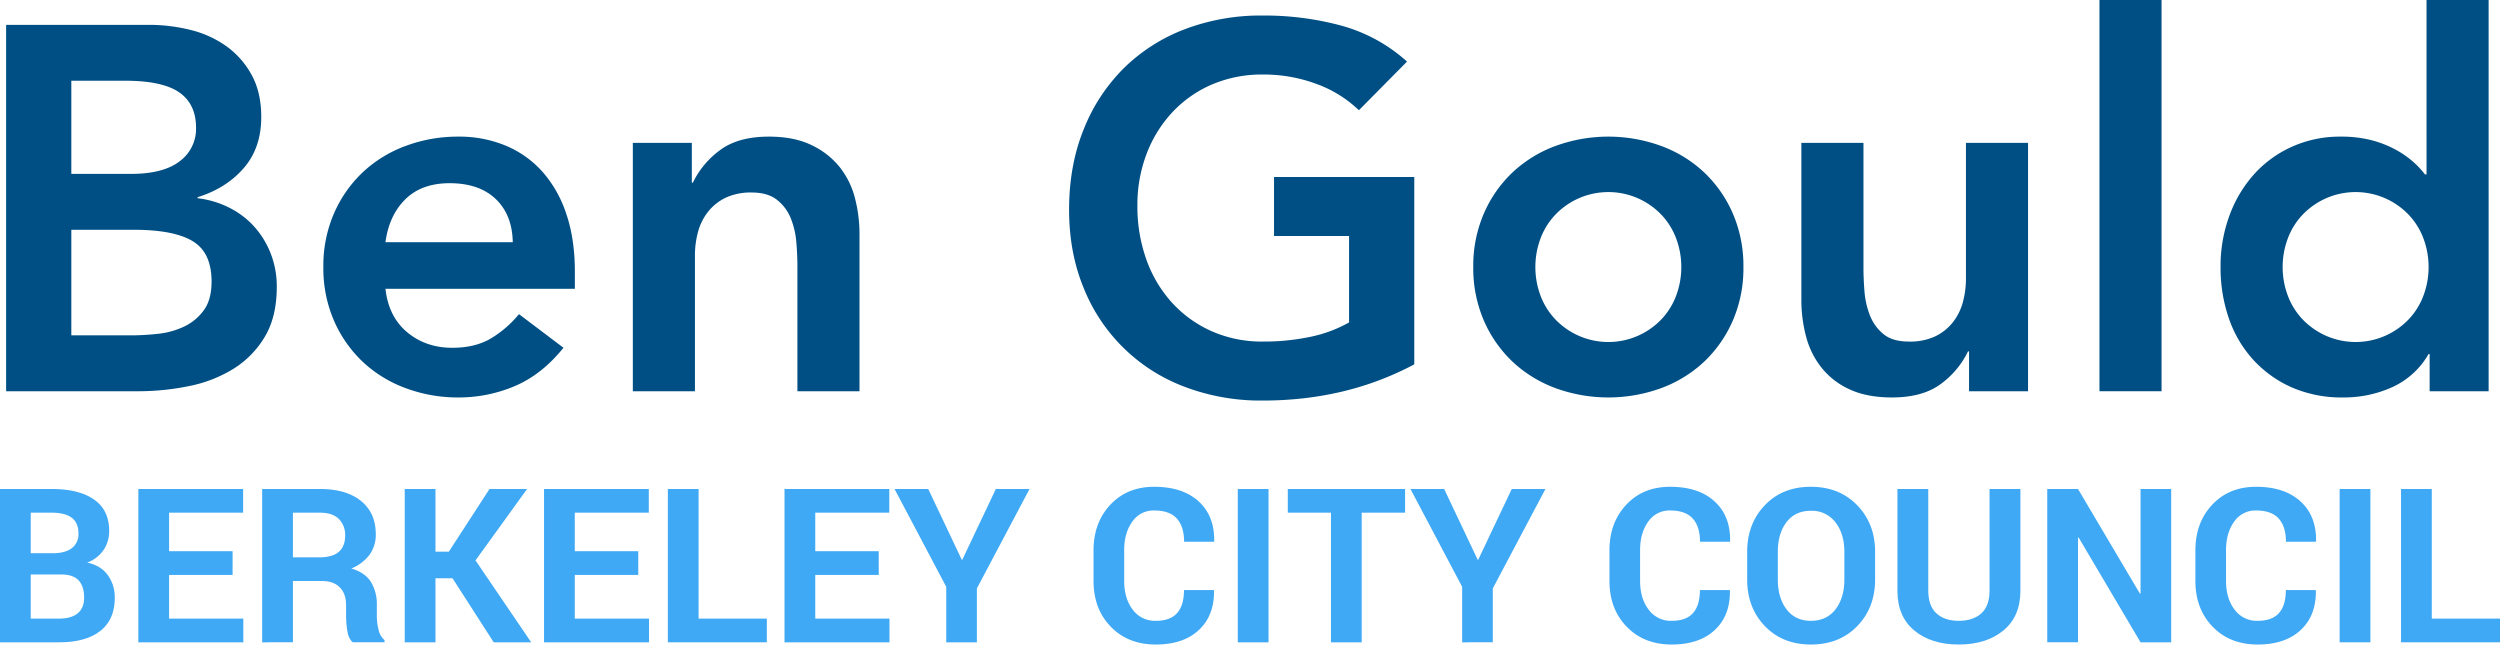 <svg id="Layer_1" data-name="Layer 1" xmlns="http://www.w3.org/2000/svg" viewBox="0 0 1249.167 322.041"><defs><style>.cls-1{fill:#004f84;}.cls-2{fill:#3fa9f5;}</style></defs><title>council_logo</title><path class="cls-1" d="M20.889,16.012H92.26a86.08,86.08,0,0,1,20.428,2.457A52.46,52.46,0,0,1,130.66,26.485a42.921,42.921,0,0,1,12.8,14.352q4.91,8.794,4.914,21.204,0,15.515-8.792,25.6-8.794,10.085-23.014,14.481v.517a47.439,47.439,0,0,1,15.903,4.784,42.201,42.201,0,0,1,12.542,9.568,44.287,44.287,0,0,1,8.145,13.446,44.877,44.877,0,0,1,2.974,16.42q0,15.001-5.948,24.954a47.184,47.184,0,0,1-15.645,16.032,66.862,66.862,0,0,1-22.238,8.663,125.761,125.761,0,0,1-25.471,2.586H20.889ZM53.471,90.486H83.209q16.291,0,24.437-6.336a20.105,20.105,0,0,0,8.145-16.679q0-11.89-8.404-17.713-8.406-5.818-27.022-5.819H53.471Zm0,80.68H83.467a123.314,123.314,0,0,0,13.318-.776,40.061,40.061,0,0,0,13.058-3.62,25.755,25.755,0,0,0,9.827-8.145q3.879-5.297,3.879-14.352,0-14.479-9.439-20.17-9.442-5.685-29.35-5.688H53.471Z" transform="translate(-17.833 -3.6)"/><path class="cls-1" d="M210.433,147.892q1.552,13.964,10.861,21.721,9.31,7.758,22.497,7.758,11.637,0,19.524-4.784a54.129,54.129,0,0,0,13.834-12.024l22.239,16.808q-10.861,13.448-24.308,19.136A71.663,71.663,0,0,1,246.894,202.196a74.505,74.505,0,0,1-26.376-4.655,63.262,63.262,0,0,1-21.463-13.188,62.504,62.504,0,0,1-14.352-20.558,65.623,65.623,0,0,1-5.3-26.764,65.623,65.623,0,0,1,5.3-26.764,62.501,62.501,0,0,1,14.352-20.557,63.241,63.241,0,0,1,21.463-13.188,74.49,74.49,0,0,1,26.376-4.655,60.358,60.358,0,0,1,23.661,4.525A50.8,50.8,0,0,1,288.914,89.451a60.362,60.362,0,0,1,11.895,21.076q4.267,12.545,4.267,28.832v8.533ZM274.046,124.619q-.261-13.704-8.534-21.592-8.278-7.885-23.014-7.887-13.964,0-22.109,8.016-8.145,8.018-9.956,21.463Z" transform="translate(-17.833 -3.6)"/><path class="cls-1" d="M334.036,74.97h29.479V94.882h.518A43.507,43.507,0,0,1,377.478,78.72q9.049-6.849,24.566-6.852,12.412,0,21.076,4.137a39.891,39.891,0,0,1,14.093,10.861,41.148,41.148,0,0,1,7.757,15.515,71.457,71.457,0,0,1,2.327,18.36v78.352H416.266V136.256q0-5.17-.517-11.508a41.52,41.52,0,0,0-2.715-11.895,22.298,22.298,0,0,0-6.852-9.309q-4.655-3.745-12.671-3.75a29.663,29.663,0,0,0-13.058,2.586,25.12,25.12,0,0,0-8.792,6.982,27.814,27.814,0,0,0-5.043,10.085,45.019,45.019,0,0,0-1.551,11.895v67.75H334.036Z" transform="translate(-17.833 -3.6)"/><path class="cls-1" d="M724.498,185.646q-33.878,18.103-75.766,18.101a107.052,107.052,0,0,1-38.917-6.852,87.245,87.245,0,0,1-50.554-49.52q-7.242-17.582-7.24-39.047,0-21.976,7.24-39.952a89.629,89.629,0,0,1,20.04-30.643,87.89,87.89,0,0,1,30.514-19.524,107.052,107.052,0,0,1,38.917-6.852,147.89,147.89,0,0,1,39.306,5.043A80.943,80.943,0,0,1,720.878,34.372L696.829,58.68a60.309,60.309,0,0,0-21.333-13.188A75.558,75.558,0,0,0,648.991,40.837a63.434,63.434,0,0,0-25.73,5.043,58.83,58.83,0,0,0-19.782,13.963,63.357,63.357,0,0,0-12.8,20.816,71.372,71.372,0,0,0-4.526,25.6,78.678,78.678,0,0,0,4.526,27.152,63.666,63.666,0,0,0,12.8,21.463,59.471,59.471,0,0,0,19.782,14.222,62.021,62.021,0,0,0,25.73,5.172,112.8,112.8,0,0,0,23.402-2.327,66.441,66.441,0,0,0,19.524-7.24V121.516H654.421V92.038h70.076Z" transform="translate(-17.833 -3.6)"/><path class="cls-1" d="M753.978,137.031a65.623,65.623,0,0,1,5.3-26.764,62.491,62.491,0,0,1,14.352-20.557,63.238,63.238,0,0,1,21.462-13.188,77.058,77.058,0,0,1,52.752,0,63.282,63.282,0,0,1,21.464,13.188,62.628,62.628,0,0,1,14.352,20.557,65.688,65.688,0,0,1,5.3,26.764,65.688,65.688,0,0,1-5.3,26.764,62.63,62.63,0,0,1-14.352,20.558,63.303,63.303,0,0,1-21.464,13.188,77.058,77.058,0,0,1-52.752,0,63.259,63.259,0,0,1-21.462-13.188,62.494,62.494,0,0,1-14.352-20.558A65.623,65.623,0,0,1,753.978,137.031Zm31.031,0a40.307,40.307,0,0,0,2.456,13.964,34.959,34.959,0,0,0,7.242,11.895,36.677,36.677,0,0,0,53.527,0,35.059,35.059,0,0,0,7.24-11.895,40.911,40.911,0,0,0,0-27.928,35.138,35.138,0,0,0-7.24-11.894,36.677,36.677,0,0,0-53.527,0,35.038,35.038,0,0,0-7.242,11.894A40.34,40.34,0,0,0,785.008,137.031Z" transform="translate(-17.833 -3.6)"/><path class="cls-1" d="M1031.18,199.093h-29.48V179.181h-.517a43.546,43.546,0,0,1-13.446,16.162q-9.055,6.849-24.566,6.853-12.413,0-21.076-4.008a37.915,37.915,0,0,1-14.093-10.861,42.287,42.287,0,0,1-7.757-15.645,71.411,71.411,0,0,1-2.328-18.36V74.97h31.031v62.837q0,5.176.518,11.507a41.189,41.189,0,0,0,2.715,11.895,22.671,22.671,0,0,0,6.724,9.309q4.52,3.751,12.8,3.749a29.613,29.613,0,0,0,13.059-2.586,25.055,25.055,0,0,0,8.791-6.982,27.725,27.725,0,0,0,5.043-10.085,45.021,45.021,0,0,0,1.552-11.895V74.97h31.031Z" transform="translate(-17.833 -3.6)"/><path class="cls-1" d="M1066.863,3.6h31.031V199.093h-31.031Z" transform="translate(-17.833 -3.6)"/><path class="cls-1" d="M1231.84,180.474h-.517a39.908,39.908,0,0,1-18.1,16.55A58.692,58.692,0,0,1,1188.656,202.196a62.293,62.293,0,0,1-25.73-5.043,57.611,57.611,0,0,1-19.264-13.834,59.08,59.08,0,0,1-12.154-20.687,77.349,77.349,0,0,1-4.136-25.601,73.228,73.228,0,0,1,4.396-25.6A63.622,63.622,0,0,1,1144.049,90.744a56.644,56.644,0,0,1,19.007-13.834,58.158,58.158,0,0,1,24.307-5.042,60.064,60.064,0,0,1,15.515,1.81,53.675,53.675,0,0,1,11.895,4.655,47.892,47.892,0,0,1,8.792,6.077,44.441,44.441,0,0,1,5.948,6.335h.776V3.6h31.031V199.093h-29.48Zm-73.438-43.443a40.307,40.307,0,0,0,2.456,13.964,34.959,34.959,0,0,0,7.242,11.895,36.677,36.677,0,0,0,53.527,0,35.059,35.059,0,0,0,7.24-11.895,40.911,40.911,0,0,0,0-27.928,35.138,35.138,0,0,0-7.24-11.894,36.677,36.677,0,0,0-53.527,0,35.038,35.038,0,0,0-7.242,11.894A40.34,40.34,0,0,0,1158.401,137.031Z" transform="translate(-17.833 -3.6)"/><path class="cls-2" d="M17.833,324.536v-76.6H43.717q13.52,0,21.097,5.261,7.576,5.262,7.576,15.73a16.62,16.62,0,0,1-2.815,9.496,16.996,16.996,0,0,1-8.181,6.287q6.891,1.474,10.338,6.313a18.836,18.836,0,0,1,3.446,11.206q0,10.997-7.26,16.651Q60.657,324.537,47.347,324.536Zm15.362-44.508H44.243q6.155,0,9.47-2.525a8.691,8.691,0,0,0,3.314-7.365q0-5.313-3.341-7.839-3.342-2.525-9.97-2.525h-10.522Zm0,10.627v22.044H47.347q6.102,0,9.312-2.65,3.208-2.652,3.209-7.847,0-5.617-2.736-8.581-2.736-2.965-8.628-2.966Z" transform="translate(-17.833 -3.6)"/><path class="cls-2" d="M134.048,290.866H102.324v21.833h37.09v11.837H86.962v-76.6h52.347v11.837H102.324v19.255h31.724Z" transform="translate(-17.833 -3.6)"/><path class="cls-2" d="M164.193,293.917v30.619H148.831v-76.6H177.714q13.1,0,20.492,5.971,7.39,5.972,7.392,16.651a16.864,16.864,0,0,1-3.104,10.206,21.701,21.701,0,0,1-9.102,6.892q6.787,2,9.759,6.681a21.195,21.195,0,0,1,2.972,11.574v5.629a27.841,27.841,0,0,0,.868,6.708,9.218,9.218,0,0,0,2.972,5.182v1.105H194.128q-2.105-1.683-2.736-5.629a47.366,47.366,0,0,1-.631-7.471v-5.419q0-5.733-3.13-8.917-3.131-3.182-8.812-3.183Zm0-11.837H177.451q6.471,0,9.654-2.736,3.182-2.734,3.183-8.102a11.152,11.152,0,0,0-3.183-8.365q-3.184-3.103-9.391-3.104H164.193Z" transform="translate(-17.833 -3.6)"/><path class="cls-2" d="M243.95,292.55h-8.523v31.987H220.065v-76.6h15.362v31.303h6.681l20.307-31.303h18.782l-25.779,35.669,27.831,40.93H264.52Z" transform="translate(-17.833 -3.6)"/><path class="cls-2" d="M336.754,290.866H305.03v21.833h37.09v11.837h-52.452v-76.6h52.347v11.837H305.03v19.255h31.724Z" transform="translate(-17.833 -3.6)"/><path class="cls-2" d="M366.898,312.699h34.091v11.837H351.537v-76.6h15.361Z" transform="translate(-17.833 -3.6)"/><path class="cls-2" d="M456.914,290.866H425.19v21.833h37.09v11.837h-52.452v-76.6h52.347v11.837H425.19v19.255h31.724Z" transform="translate(-17.833 -3.6)"/><path class="cls-2" d="M498.371,283.238h.316l16.73-35.301h16.835l-26.305,49.664v26.936H490.637v-27.725l-25.831-48.875h16.835Z" transform="translate(-17.833 -3.6)"/><path class="cls-2" d="M624.319,298.442l.105.316q.209,12.364-7.55,19.623-7.761,7.26-21.544,7.26-13.838,0-22.464-8.891-8.629-8.89-8.628-22.885V278.661q0-13.94,8.418-22.885,8.416-8.943,21.886-8.944,14.205,0,22.201,7.286,7.996,7.288,7.786,19.86l-.105.316h-14.941q0-7.576-3.63-11.6t-11.311-4.025a12.818,12.818,0,0,0-10.943,5.598q-4.052,5.599-4.051,14.27v15.294q0,8.779,4.261,14.376a13.719,13.719,0,0,0,11.522,5.598q7.207,0,10.653-3.867,3.445-3.867,3.446-11.495Z" transform="translate(-17.833 -3.6)"/><path class="cls-2" d="M651.675,324.536H636.313v-76.6H651.675Z" transform="translate(-17.833 -3.6)"/><path class="cls-2" d="M719.91,259.774H698.235v64.763H682.873V259.774h-21.57V247.936H719.91Z" transform="translate(-17.833 -3.6)"/><path class="cls-2" d="M756.158,283.238h.316l16.73-35.301H790.039L763.734,297.6v26.936H748.425v-27.725l-25.831-48.875h16.835Z" transform="translate(-17.833 -3.6)"/><path class="cls-2" d="M882.106,298.442l.105.316q.209,12.364-7.55,19.623-7.761,7.26-21.544,7.26-13.838,0-22.464-8.891-8.629-8.89-8.628-22.885V278.661q0-13.94,8.418-22.885,8.416-8.943,21.886-8.944,14.205,0,22.201,7.286,7.996,7.288,7.786,19.86l-.105.316h-14.941q0-7.576-3.63-11.6T852.329,258.669a12.818,12.818,0,0,0-10.943,5.598q-4.052,5.599-4.051,14.27v15.294q0,8.779,4.261,14.376a13.719,13.719,0,0,0,11.522,5.598q7.207,0,10.653-3.867,3.445-3.867,3.446-11.495Z" transform="translate(-17.833 -3.6)"/><path class="cls-2" d="M954.76,293.128q0,14.1-8.917,23.306-8.917,9.207-23.175,9.207-14.153,0-22.991-9.207-8.838-9.205-8.838-23.306V279.344q0-14.047,8.812-23.28,8.811-9.233,22.964-9.233,14.256,0,23.201,9.233,8.943,9.233,8.944,23.28Zm-15.362-13.85q0-8.961-4.472-14.706a14.74,14.74,0,0,0-12.311-5.746q-7.84,0-12.153,5.72-4.315,5.719-4.314,14.732V293.194q0,9.119,4.367,14.865,4.366,5.745,12.153,5.745,7.891,0,12.311-5.745,4.419-5.747,4.419-14.865Z" transform="translate(-17.833 -3.6)"/><path class="cls-2" d="M1027.362,247.936v50.821q0,12.891-8.523,19.887-8.523,6.998-22.307,6.997-13.731,0-22.175-6.997-8.444-6.996-8.444-19.887V247.936h15.415V298.717q0,7.57,4.051,11.328,4.05,3.76,11.153,3.759,7.207,0,11.311-3.733,4.104-3.731,4.104-11.355V247.936Z" transform="translate(-17.833 -3.6)"/><path class="cls-2" d="M1102.699,324.536h-15.309l-30.935-52.347-.316.053v52.294h-15.362v-76.6h15.362l30.935,52.294.316-.053v-52.242h15.309Z" transform="translate(-17.833 -3.6)"/><path class="cls-2" d="M1174.88,298.442l.105.316q.209,12.364-7.55,19.623-7.761,7.26-21.544,7.26-13.838,0-22.464-8.891-8.629-8.89-8.628-22.885V278.661q0-13.94,8.418-22.885,8.416-8.943,21.886-8.944,14.205,0,22.201,7.286,7.996,7.288,7.786,19.86l-.105.316h-14.941q0-7.576-3.63-11.6t-11.311-4.025a12.818,12.818,0,0,0-10.943,5.598q-4.052,5.599-4.051,14.27v15.294q0,8.779,4.261,14.376a13.719,13.719,0,0,0,11.522,5.598q7.207,0,10.653-3.867,3.445-3.867,3.446-11.495Z" transform="translate(-17.833 -3.6)"/><path class="cls-2" d="M1202.237,324.536h-15.362v-76.6h15.362Z" transform="translate(-17.833 -3.6)"/><path class="cls-2" d="M1232.909,312.699H1267v11.837h-49.453v-76.6h15.362Z" transform="translate(-17.833 -3.6)"/></svg>